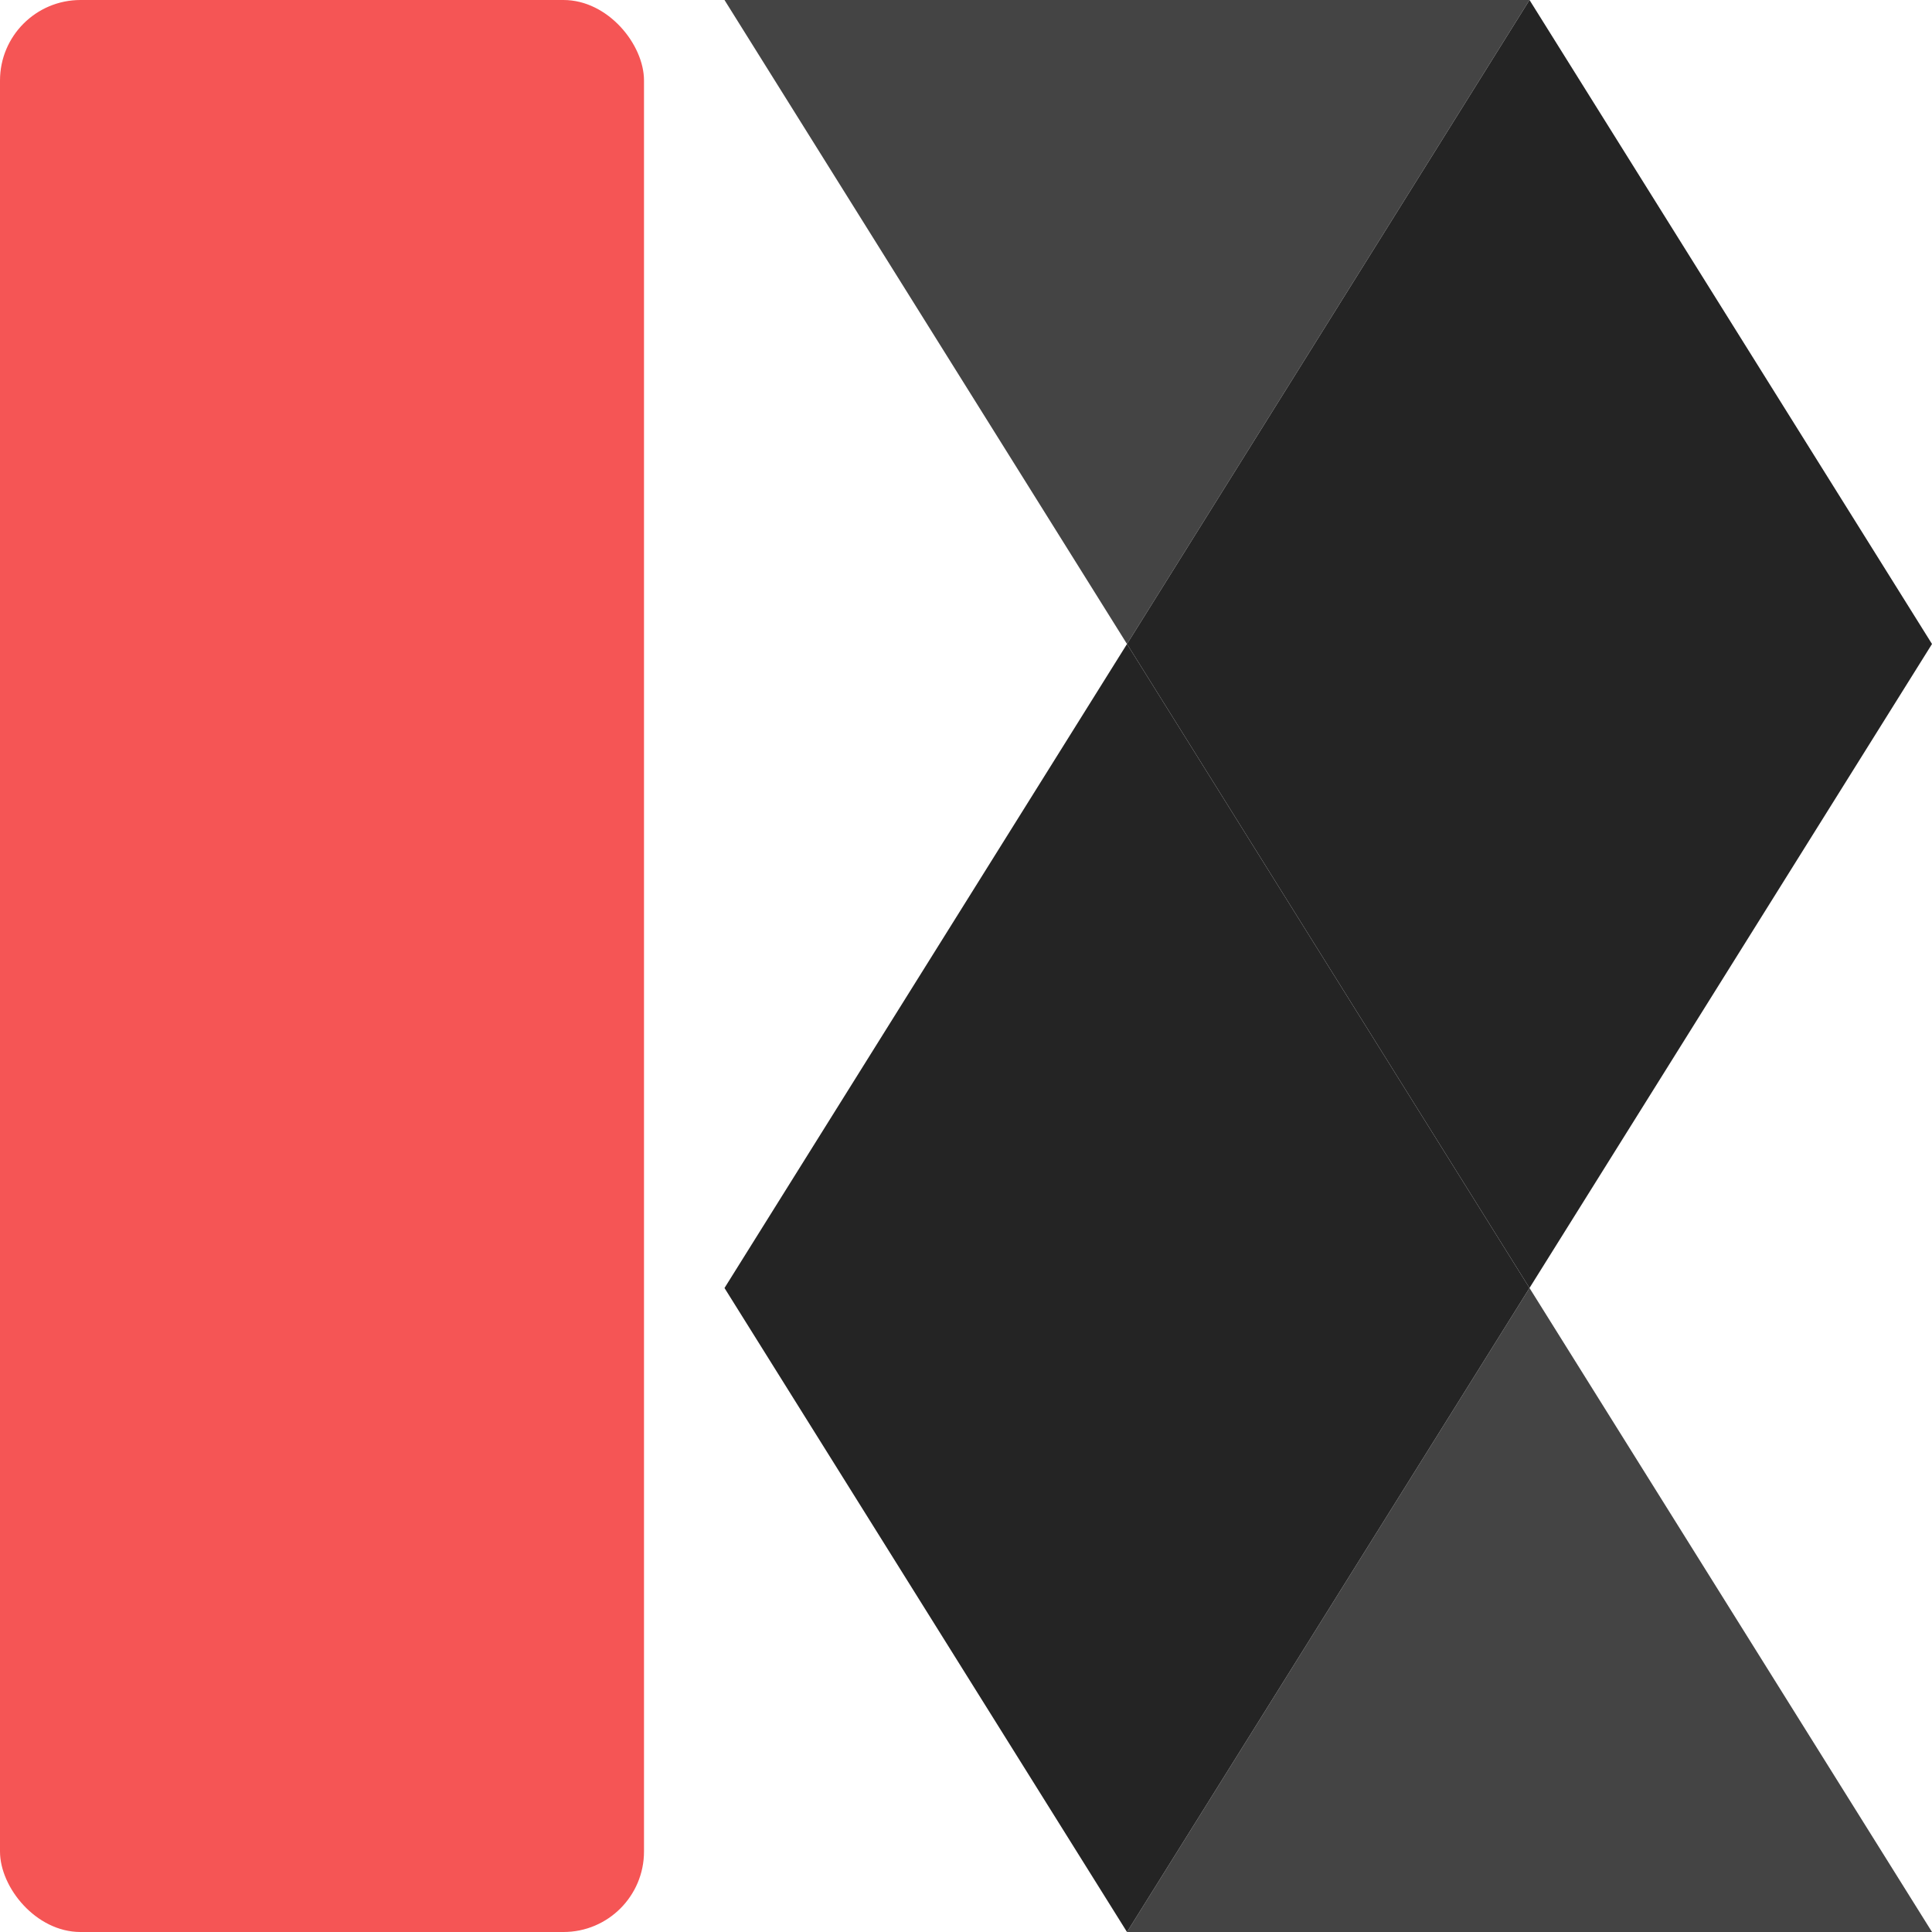 <svg width="42" height="42" viewBox="0 0 192 192" xmlns="http://www.w3.org/2000/svg">
<g transform="translate(-17.338)">
<g transform="translate(96.338)">
<g transform="translate(-7 64)">
<path transform="translate(-659 -221)" d="m739 285-40 64-40-64 40-64z" fill="#242424"/>
</g>
<path transform="translate(-626 -221)" d="m739 285-40 64-40-64 40-64z" fill="#242424"/>
<path transform="translate(-658 -157)" d="m731 285-40 64h80z" fill="rgba(36,36,36,0.85)"/>
<path transform="translate(764 349) rotate(180)" d="m731 285-40 64h80z" fill="rgba(36,36,36,0.85)"/>
</g>
<rect transform="translate(17.338)" width="64" height="192" rx="8" fill="#f55555"/>
</g>
</svg>